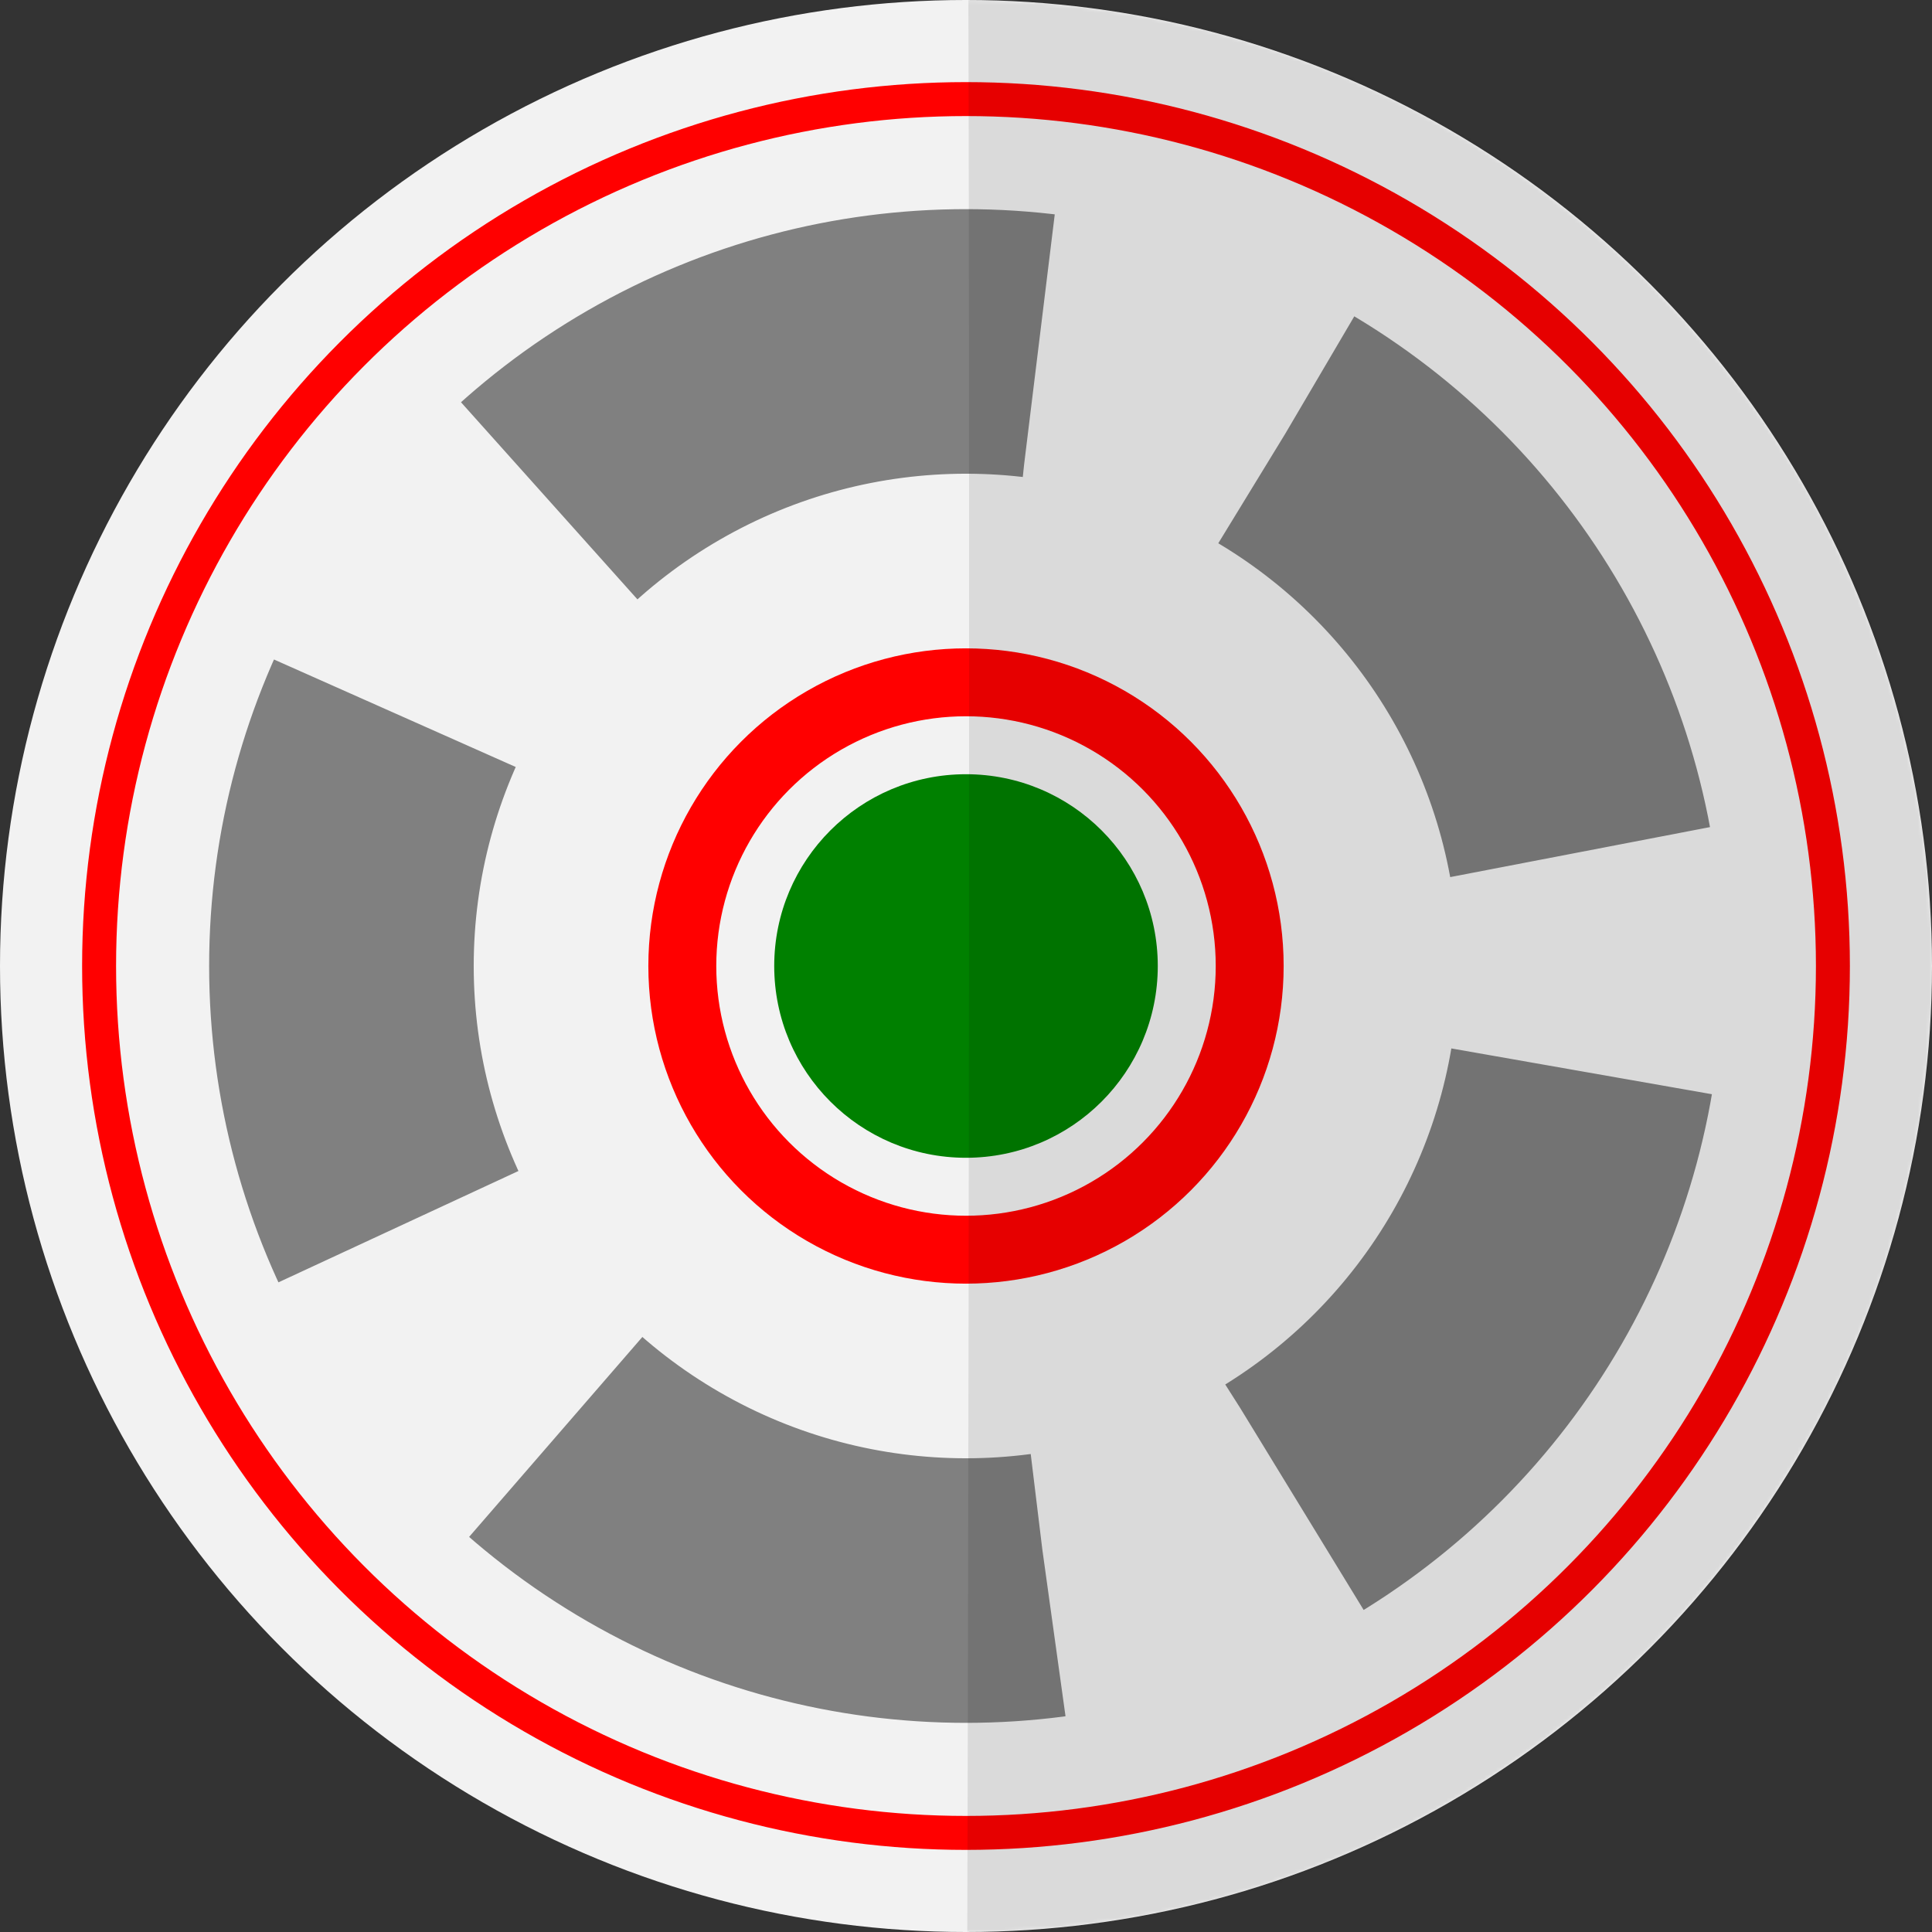 <?xml version="1.0" encoding="UTF-8" standalone="no"?>
<svg
   xmlns:dc="http://purl.org/dc/elements/1.1/"
   xmlns:cc="http://creativecommons.org/ns#"
   xmlns:rdf="http://www.w3.org/1999/02/22-rdf-syntax-ns#"
   xmlns:svg="http://www.w3.org/2000/svg"
   xmlns="http://www.w3.org/2000/svg"
   xmlns:sodipodi="http://sodipodi.sourceforge.net/DTD/sodipodi-0.dtd"
   xmlns:inkscape="http://www.inkscape.org/namespaces/inkscape"
   inkscape:export-ydpi="96.000008"
   inkscape:export-xdpi="96.000008"
   inkscape:export-filename="C:\Users\Diego\Dev\logo512.png"
   sodipodi:docname="icon.svg"
   inkscape:version="1.0 (4035a4fb49, 2020-05-01)"
   width="512.0px"
   height="512.0px"
   viewBox="0 0 512.0 512.0"
   version="1.1"
   id="SVGRoot">
  <rect x="0" y="0" width="512.0" height="512.0" fill="#333333" stroke="none"/>
  <defs
     id="defs18">
    <mask
       id="mask907"
       maskUnits="userSpaceOnUse">
      <circle
         style="fill:#ececec;stroke-width:0.985"
         id="circle909"
         cx="256"
         cy="256"
         r="256" />
    </mask>
  </defs>
  <sodipodi:namedview
     inkscape:snap-grids="true"
     inkscape:window-maximized="0"
     inkscape:window-y="61"
     inkscape:window-x="2155"
     inkscape:window-height="1040"
     inkscape:window-width="1291"
     showgrid="true"
     inkscape:document-rotation="0"
     inkscape:current-layer="layer5"
     inkscape:document-units="px"
     inkscape:cy="258.18486"
     inkscape:cx="307.4865"
     inkscape:zoom="0.98994949"
     inkscape:pageshadow="2"
     inkscape:pageopacity="0.0"
     borderopacity="1.0"
     bordercolor="#666666"
     pagecolor="#ffffff"
     id="base">
    <inkscape:grid
       type="xygrid"
       id="grid27" />
  </sodipodi:namedview>
  <g
     id="layer1"
     inkscape:groupmode="layer"
     inkscape:label="base">
    <circle
       r="256"
       cy="256"
       cx="256"
       id="path34"
       style="fill:#f2f2f2;stroke-width:0.985;fill-opacity:1" />
  </g>
  <g
     inkscape:label="outer circle"
     id="layer2"
     inkscape:groupmode="layer">
    <circle
       r="229.74"
       cy="256"
       cx="256"
       id="path37"
       style="fill:none;stroke:#ff0000;stroke-width:9;stroke-miterlimit:4;stroke-dasharray:none;stroke-dashoffset:0" />
  </g>
  <g
     style="display:inline"
     inkscape:label="titles"
     id="layer3"
     inkscape:groupmode="layer">
    <circle
       r="165.518"
       cy="256"
       cx="256"
       id="path863"
       style="fill:none;stroke:#808080;stroke-width:70.113;stroke-miterlimit:4;stroke-dasharray:140.226, 70.113;stroke-dashoffset:182.294" />
  </g>
  <g
     style="display:inline"
     inkscape:groupmode="layer"
     id="g867"
     inkscape:label="inner circle">
    <circle
       style="fill:none;stroke:#ff0000;stroke-width:18;stroke-miterlimit:4;stroke-dasharray:none;stroke-dashoffset:0"
       id="circle865"
       cx="256"
       cy="256"
       r="75.181" />
  </g>
  <g
     inkscape:label="center"
     id="g871"
     inkscape:groupmode="layer">
    <circle
       r="50.823"
       cy="256"
       cx="256"
       id="circle869"
       style="fill:#008000;stroke:none;stroke-width:12.168;stroke-miterlimit:4;stroke-dasharray:none;stroke-dashoffset:0" />
  </g>
  <g
     style="mix-blend-mode:multiply"
     inkscape:label="shadows"
     id="layer5"
     inkscape:groupmode="layer">
    <path
       sodipodi:nodetypes="ccssc"
       mask="url(#mask907)"
       id="path883"
       d="m 256,-170 c 1.465,275.086 0.689,550.168 0,825.254 C 255.975,665.254 870,620 870,610 c 0,-10 -180,-830 -210,-850 -30,-20 -404,70 -404,70 z"
       style="fill:#000000;fill-opacity:0.101;stroke:none;stroke-width:1px;stroke-linecap:butt;stroke-linejoin:miter;stroke-opacity:1" />
  </g>
</svg>
